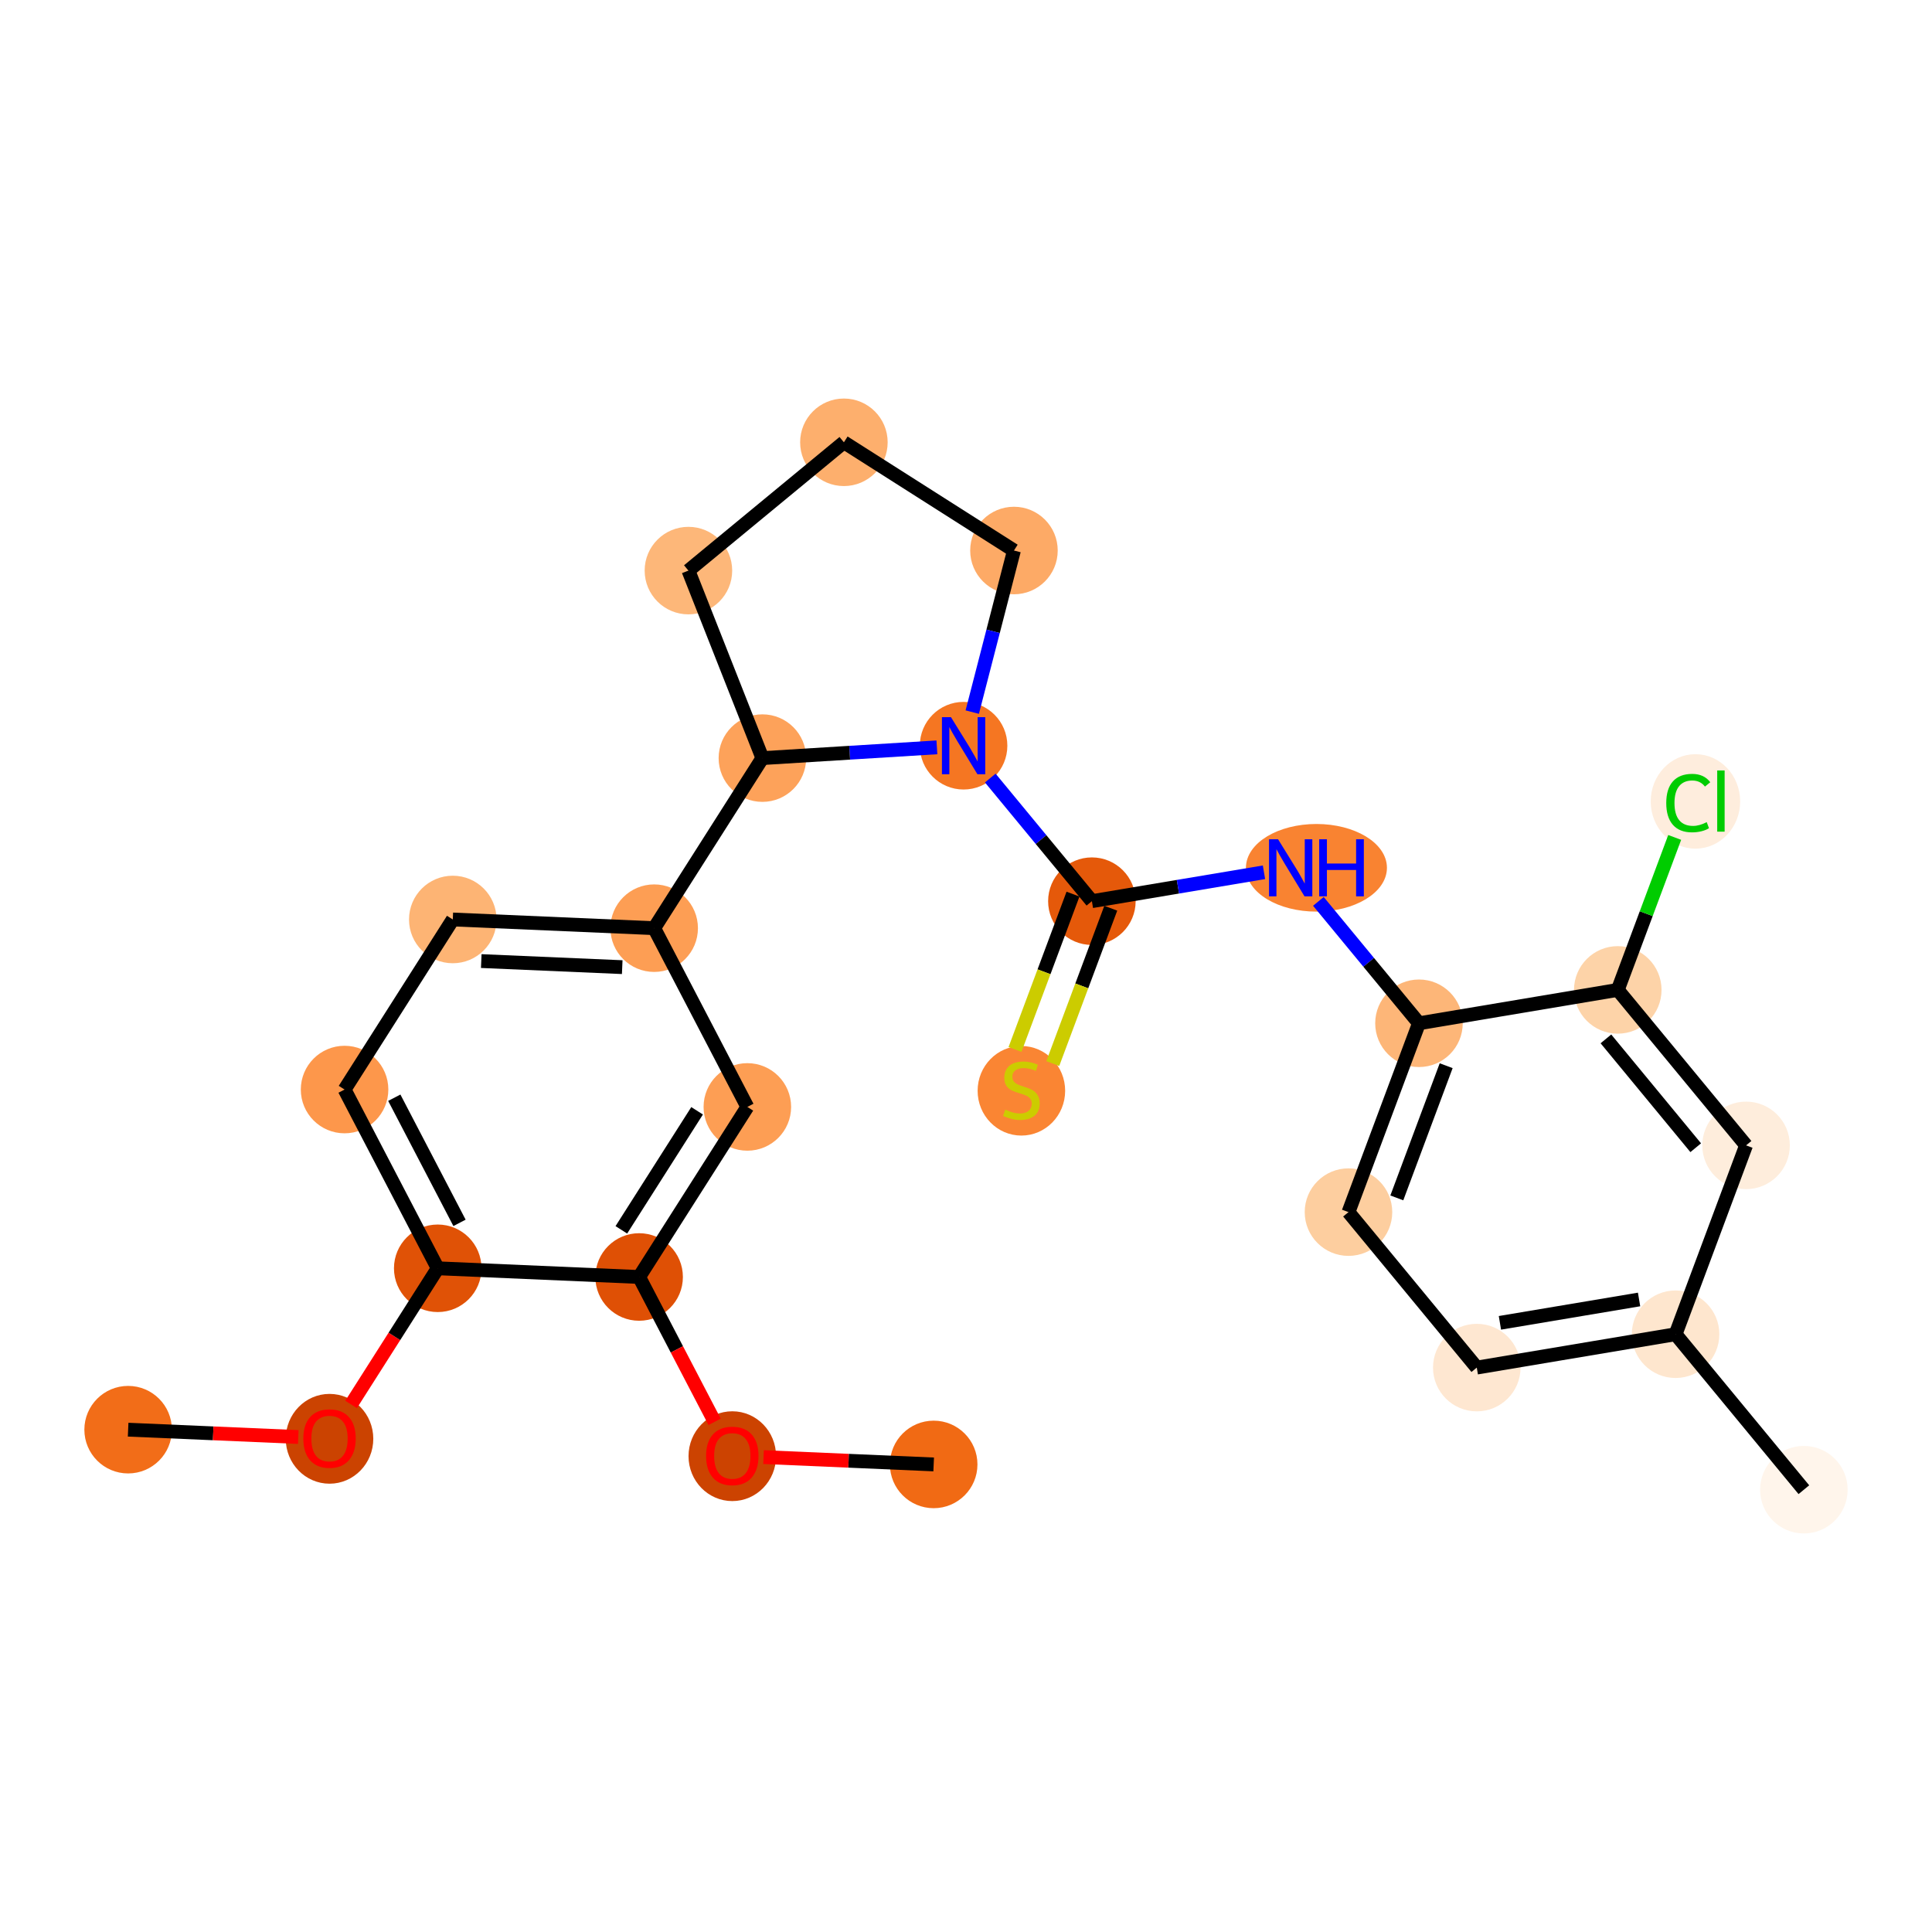 <?xml version='1.0' encoding='iso-8859-1'?>
<svg version='1.1' baseProfile='full'
              xmlns='http://www.w3.org/2000/svg'
                      xmlns:rdkit='http://www.rdkit.org/xml'
                      xmlns:xlink='http://www.w3.org/1999/xlink'
                  xml:space='preserve'
width='280px' height='280px' viewBox='0 0 280 280'>
<!-- END OF HEADER -->
<rect style='opacity:1.0;fill:#FFFFFF;stroke:none' width='280' height='280' x='0' y='0'> </rect>
<ellipse cx='18.57' cy='207.199' rx='5.843' ry='5.843'  style='fill:#F26D18;fill-rule:evenodd;stroke:#F26D18;stroke-width:1.0px;stroke-linecap:butt;stroke-linejoin:miter;stroke-opacity:1' />
<ellipse cx='47.757' cy='208.522' rx='5.843' ry='6.007'  style='fill:#CB4301;fill-rule:evenodd;stroke:#CB4301;stroke-width:1.0px;stroke-linecap:butt;stroke-linejoin:miter;stroke-opacity:1' />
<ellipse cx='63.44' cy='183.811' rx='5.843' ry='5.843'  style='fill:#E05206;fill-rule:evenodd;stroke:#E05206;stroke-width:1.0px;stroke-linecap:butt;stroke-linejoin:miter;stroke-opacity:1' />
<ellipse cx='49.938' cy='157.905' rx='5.843' ry='5.843'  style='fill:#FD974B;fill-rule:evenodd;stroke:#FD974B;stroke-width:1.0px;stroke-linecap:butt;stroke-linejoin:miter;stroke-opacity:1' />
<ellipse cx='65.621' cy='133.258' rx='5.843' ry='5.843'  style='fill:#FDB474;fill-rule:evenodd;stroke:#FDB474;stroke-width:1.0px;stroke-linecap:butt;stroke-linejoin:miter;stroke-opacity:1' />
<ellipse cx='94.808' cy='134.518' rx='5.843' ry='5.843'  style='fill:#FD9E54;fill-rule:evenodd;stroke:#FD9E54;stroke-width:1.0px;stroke-linecap:butt;stroke-linejoin:miter;stroke-opacity:1' />
<ellipse cx='110.492' cy='109.871' rx='5.843' ry='5.843'  style='fill:#FDA25A;fill-rule:evenodd;stroke:#FDA25A;stroke-width:1.0px;stroke-linecap:butt;stroke-linejoin:miter;stroke-opacity:1' />
<ellipse cx='99.771' cy='82.695' rx='5.843' ry='5.843'  style='fill:#FDB779;fill-rule:evenodd;stroke:#FDB779;stroke-width:1.0px;stroke-linecap:butt;stroke-linejoin:miter;stroke-opacity:1' />
<ellipse cx='122.304' cy='64.102' rx='5.843' ry='5.843'  style='fill:#FDAF6D;fill-rule:evenodd;stroke:#FDAF6D;stroke-width:1.0px;stroke-linecap:butt;stroke-linejoin:miter;stroke-opacity:1' />
<ellipse cx='146.95' cy='79.785' rx='5.843' ry='5.843'  style='fill:#FDAA66;fill-rule:evenodd;stroke:#FDAA66;stroke-width:1.0px;stroke-linecap:butt;stroke-linejoin:miter;stroke-opacity:1' />
<ellipse cx='139.65' cy='108.073' rx='5.843' ry='5.85'  style='fill:#F57622;fill-rule:evenodd;stroke:#F57622;stroke-width:1.0px;stroke-linecap:butt;stroke-linejoin:miter;stroke-opacity:1' />
<ellipse cx='158.244' cy='130.605' rx='5.843' ry='5.843'  style='fill:#E5590A;fill-rule:evenodd;stroke:#E5590A;stroke-width:1.0px;stroke-linecap:butt;stroke-linejoin:miter;stroke-opacity:1' />
<ellipse cx='148.027' cy='158.085' rx='5.843' ry='5.991'  style='fill:#FA8533;fill-rule:evenodd;stroke:#FA8533;stroke-width:1.0px;stroke-linecap:butt;stroke-linejoin:miter;stroke-opacity:1' />
<ellipse cx='190.788' cy='125.768' rx='9.717' ry='5.85'  style='fill:#F98331;fill-rule:evenodd;stroke:#F98331;stroke-width:1.0px;stroke-linecap:butt;stroke-linejoin:miter;stroke-opacity:1' />
<ellipse cx='205.648' cy='148.301' rx='5.843' ry='5.843'  style='fill:#FDB678;fill-rule:evenodd;stroke:#FDB678;stroke-width:1.0px;stroke-linecap:butt;stroke-linejoin:miter;stroke-opacity:1' />
<ellipse cx='195.432' cy='175.67' rx='5.843' ry='5.843'  style='fill:#FDCE9F;fill-rule:evenodd;stroke:#FDCE9F;stroke-width:1.0px;stroke-linecap:butt;stroke-linejoin:miter;stroke-opacity:1' />
<ellipse cx='214.026' cy='198.202' rx='5.843' ry='5.843'  style='fill:#FEE7D1;fill-rule:evenodd;stroke:#FEE7D1;stroke-width:1.0px;stroke-linecap:butt;stroke-linejoin:miter;stroke-opacity:1' />
<ellipse cx='242.836' cy='193.366' rx='5.843' ry='5.843'  style='fill:#FEE6CE;fill-rule:evenodd;stroke:#FEE6CE;stroke-width:1.0px;stroke-linecap:butt;stroke-linejoin:miter;stroke-opacity:1' />
<ellipse cx='261.43' cy='215.898' rx='5.843' ry='5.843'  style='fill:#FFF5EB;fill-rule:evenodd;stroke:#FFF5EB;stroke-width:1.0px;stroke-linecap:butt;stroke-linejoin:miter;stroke-opacity:1' />
<ellipse cx='253.053' cy='165.997' rx='5.843' ry='5.843'  style='fill:#FEEDDC;fill-rule:evenodd;stroke:#FEEDDC;stroke-width:1.0px;stroke-linecap:butt;stroke-linejoin:miter;stroke-opacity:1' />
<ellipse cx='234.459' cy='143.464' rx='5.843' ry='5.843'  style='fill:#FDD3A8;fill-rule:evenodd;stroke:#FDD3A8;stroke-width:1.0px;stroke-linecap:butt;stroke-linejoin:miter;stroke-opacity:1' />
<ellipse cx='245.716' cy='116.148' rx='5.982' ry='6.346'  style='fill:#FEEDDD;fill-rule:evenodd;stroke:#FEEDDD;stroke-width:1.0px;stroke-linecap:butt;stroke-linejoin:miter;stroke-opacity:1' />
<ellipse cx='108.311' cy='160.424' rx='5.843' ry='5.843'  style='fill:#FD9E54;fill-rule:evenodd;stroke:#FD9E54;stroke-width:1.0px;stroke-linecap:butt;stroke-linejoin:miter;stroke-opacity:1' />
<ellipse cx='92.627' cy='185.07' rx='5.843' ry='5.843'  style='fill:#DF5005;fill-rule:evenodd;stroke:#DF5005;stroke-width:1.0px;stroke-linecap:butt;stroke-linejoin:miter;stroke-opacity:1' />
<ellipse cx='106.13' cy='211.041' rx='5.843' ry='6.007'  style='fill:#CC4301;fill-rule:evenodd;stroke:#CC4301;stroke-width:1.0px;stroke-linecap:butt;stroke-linejoin:miter;stroke-opacity:1' />
<ellipse cx='135.316' cy='212.236' rx='5.843' ry='5.843'  style='fill:#F16A14;fill-rule:evenodd;stroke:#F16A14;stroke-width:1.0px;stroke-linecap:butt;stroke-linejoin:miter;stroke-opacity:1' />
<path class='bond-0 atom-0 atom-1' d='M 18.57,207.199 L 30.899,207.73' style='fill:none;fill-rule:evenodd;stroke:#000000;stroke-width:2.0px;stroke-linecap:butt;stroke-linejoin:miter;stroke-opacity:1' />
<path class='bond-0 atom-0 atom-1' d='M 30.899,207.73 L 43.228,208.262' style='fill:none;fill-rule:evenodd;stroke:#FF0000;stroke-width:2.0px;stroke-linecap:butt;stroke-linejoin:miter;stroke-opacity:1' />
<path class='bond-1 atom-1 atom-2' d='M 50.883,203.544 L 57.162,193.678' style='fill:none;fill-rule:evenodd;stroke:#FF0000;stroke-width:2.0px;stroke-linecap:butt;stroke-linejoin:miter;stroke-opacity:1' />
<path class='bond-1 atom-1 atom-2' d='M 57.162,193.678 L 63.44,183.811' style='fill:none;fill-rule:evenodd;stroke:#000000;stroke-width:2.0px;stroke-linecap:butt;stroke-linejoin:miter;stroke-opacity:1' />
<path class='bond-2 atom-2 atom-3' d='M 63.44,183.811 L 49.938,157.905' style='fill:none;fill-rule:evenodd;stroke:#000000;stroke-width:2.0px;stroke-linecap:butt;stroke-linejoin:miter;stroke-opacity:1' />
<path class='bond-2 atom-2 atom-3' d='M 66.596,177.225 L 57.144,159.09' style='fill:none;fill-rule:evenodd;stroke:#000000;stroke-width:2.0px;stroke-linecap:butt;stroke-linejoin:miter;stroke-opacity:1' />
<path class='bond-25 atom-23 atom-2' d='M 92.627,185.07 L 63.44,183.811' style='fill:none;fill-rule:evenodd;stroke:#000000;stroke-width:2.0px;stroke-linecap:butt;stroke-linejoin:miter;stroke-opacity:1' />
<path class='bond-3 atom-3 atom-4' d='M 49.938,157.905 L 65.621,133.258' style='fill:none;fill-rule:evenodd;stroke:#000000;stroke-width:2.0px;stroke-linecap:butt;stroke-linejoin:miter;stroke-opacity:1' />
<path class='bond-4 atom-4 atom-5' d='M 65.621,133.258 L 94.808,134.518' style='fill:none;fill-rule:evenodd;stroke:#000000;stroke-width:2.0px;stroke-linecap:butt;stroke-linejoin:miter;stroke-opacity:1' />
<path class='bond-4 atom-4 atom-5' d='M 69.748,139.285 L 90.178,140.166' style='fill:none;fill-rule:evenodd;stroke:#000000;stroke-width:2.0px;stroke-linecap:butt;stroke-linejoin:miter;stroke-opacity:1' />
<path class='bond-5 atom-5 atom-6' d='M 94.808,134.518 L 110.492,109.871' style='fill:none;fill-rule:evenodd;stroke:#000000;stroke-width:2.0px;stroke-linecap:butt;stroke-linejoin:miter;stroke-opacity:1' />
<path class='bond-21 atom-5 atom-22' d='M 94.808,134.518 L 108.311,160.424' style='fill:none;fill-rule:evenodd;stroke:#000000;stroke-width:2.0px;stroke-linecap:butt;stroke-linejoin:miter;stroke-opacity:1' />
<path class='bond-6 atom-6 atom-7' d='M 110.492,109.871 L 99.771,82.695' style='fill:none;fill-rule:evenodd;stroke:#000000;stroke-width:2.0px;stroke-linecap:butt;stroke-linejoin:miter;stroke-opacity:1' />
<path class='bond-26 atom-10 atom-6' d='M 135.782,108.311 L 123.137,109.091' style='fill:none;fill-rule:evenodd;stroke:#0000FF;stroke-width:2.0px;stroke-linecap:butt;stroke-linejoin:miter;stroke-opacity:1' />
<path class='bond-26 atom-10 atom-6' d='M 123.137,109.091 L 110.492,109.871' style='fill:none;fill-rule:evenodd;stroke:#000000;stroke-width:2.0px;stroke-linecap:butt;stroke-linejoin:miter;stroke-opacity:1' />
<path class='bond-7 atom-7 atom-8' d='M 99.771,82.695 L 122.304,64.102' style='fill:none;fill-rule:evenodd;stroke:#000000;stroke-width:2.0px;stroke-linecap:butt;stroke-linejoin:miter;stroke-opacity:1' />
<path class='bond-8 atom-8 atom-9' d='M 122.304,64.102 L 146.95,79.785' style='fill:none;fill-rule:evenodd;stroke:#000000;stroke-width:2.0px;stroke-linecap:butt;stroke-linejoin:miter;stroke-opacity:1' />
<path class='bond-9 atom-9 atom-10' d='M 146.95,79.785 L 143.928,91.496' style='fill:none;fill-rule:evenodd;stroke:#000000;stroke-width:2.0px;stroke-linecap:butt;stroke-linejoin:miter;stroke-opacity:1' />
<path class='bond-9 atom-9 atom-10' d='M 143.928,91.496 L 140.906,103.205' style='fill:none;fill-rule:evenodd;stroke:#0000FF;stroke-width:2.0px;stroke-linecap:butt;stroke-linejoin:miter;stroke-opacity:1' />
<path class='bond-10 atom-10 atom-11' d='M 143.518,112.76 L 150.881,121.682' style='fill:none;fill-rule:evenodd;stroke:#0000FF;stroke-width:2.0px;stroke-linecap:butt;stroke-linejoin:miter;stroke-opacity:1' />
<path class='bond-10 atom-10 atom-11' d='M 150.881,121.682 L 158.244,130.605' style='fill:none;fill-rule:evenodd;stroke:#000000;stroke-width:2.0px;stroke-linecap:butt;stroke-linejoin:miter;stroke-opacity:1' />
<path class='bond-11 atom-11 atom-12' d='M 155.507,129.583 L 151.305,140.84' style='fill:none;fill-rule:evenodd;stroke:#000000;stroke-width:2.0px;stroke-linecap:butt;stroke-linejoin:miter;stroke-opacity:1' />
<path class='bond-11 atom-11 atom-12' d='M 151.305,140.84 L 147.103,152.097' style='fill:none;fill-rule:evenodd;stroke:#CCCC00;stroke-width:2.0px;stroke-linecap:butt;stroke-linejoin:miter;stroke-opacity:1' />
<path class='bond-11 atom-11 atom-12' d='M 160.981,131.627 L 156.779,142.883' style='fill:none;fill-rule:evenodd;stroke:#000000;stroke-width:2.0px;stroke-linecap:butt;stroke-linejoin:miter;stroke-opacity:1' />
<path class='bond-11 atom-11 atom-12' d='M 156.779,142.883 L 152.577,154.14' style='fill:none;fill-rule:evenodd;stroke:#CCCC00;stroke-width:2.0px;stroke-linecap:butt;stroke-linejoin:miter;stroke-opacity:1' />
<path class='bond-12 atom-11 atom-13' d='M 158.244,130.605 L 170.715,128.511' style='fill:none;fill-rule:evenodd;stroke:#000000;stroke-width:2.0px;stroke-linecap:butt;stroke-linejoin:miter;stroke-opacity:1' />
<path class='bond-12 atom-11 atom-13' d='M 170.715,128.511 L 183.187,126.418' style='fill:none;fill-rule:evenodd;stroke:#0000FF;stroke-width:2.0px;stroke-linecap:butt;stroke-linejoin:miter;stroke-opacity:1' />
<path class='bond-13 atom-13 atom-14' d='M 191.071,130.635 L 198.36,139.468' style='fill:none;fill-rule:evenodd;stroke:#0000FF;stroke-width:2.0px;stroke-linecap:butt;stroke-linejoin:miter;stroke-opacity:1' />
<path class='bond-13 atom-13 atom-14' d='M 198.36,139.468 L 205.648,148.301' style='fill:none;fill-rule:evenodd;stroke:#000000;stroke-width:2.0px;stroke-linecap:butt;stroke-linejoin:miter;stroke-opacity:1' />
<path class='bond-14 atom-14 atom-15' d='M 205.648,148.301 L 195.432,175.67' style='fill:none;fill-rule:evenodd;stroke:#000000;stroke-width:2.0px;stroke-linecap:butt;stroke-linejoin:miter;stroke-opacity:1' />
<path class='bond-14 atom-14 atom-15' d='M 209.59,154.45 L 202.438,173.608' style='fill:none;fill-rule:evenodd;stroke:#000000;stroke-width:2.0px;stroke-linecap:butt;stroke-linejoin:miter;stroke-opacity:1' />
<path class='bond-27 atom-20 atom-14' d='M 234.459,143.464 L 205.648,148.301' style='fill:none;fill-rule:evenodd;stroke:#000000;stroke-width:2.0px;stroke-linecap:butt;stroke-linejoin:miter;stroke-opacity:1' />
<path class='bond-15 atom-15 atom-16' d='M 195.432,175.67 L 214.026,198.202' style='fill:none;fill-rule:evenodd;stroke:#000000;stroke-width:2.0px;stroke-linecap:butt;stroke-linejoin:miter;stroke-opacity:1' />
<path class='bond-16 atom-16 atom-17' d='M 214.026,198.202 L 242.836,193.366' style='fill:none;fill-rule:evenodd;stroke:#000000;stroke-width:2.0px;stroke-linecap:butt;stroke-linejoin:miter;stroke-opacity:1' />
<path class='bond-16 atom-16 atom-17' d='M 217.38,191.715 L 237.547,188.329' style='fill:none;fill-rule:evenodd;stroke:#000000;stroke-width:2.0px;stroke-linecap:butt;stroke-linejoin:miter;stroke-opacity:1' />
<path class='bond-17 atom-17 atom-18' d='M 242.836,193.366 L 261.43,215.898' style='fill:none;fill-rule:evenodd;stroke:#000000;stroke-width:2.0px;stroke-linecap:butt;stroke-linejoin:miter;stroke-opacity:1' />
<path class='bond-18 atom-17 atom-19' d='M 242.836,193.366 L 253.053,165.997' style='fill:none;fill-rule:evenodd;stroke:#000000;stroke-width:2.0px;stroke-linecap:butt;stroke-linejoin:miter;stroke-opacity:1' />
<path class='bond-19 atom-19 atom-20' d='M 253.053,165.997 L 234.459,143.464' style='fill:none;fill-rule:evenodd;stroke:#000000;stroke-width:2.0px;stroke-linecap:butt;stroke-linejoin:miter;stroke-opacity:1' />
<path class='bond-19 atom-19 atom-20' d='M 245.757,166.336 L 232.742,150.563' style='fill:none;fill-rule:evenodd;stroke:#000000;stroke-width:2.0px;stroke-linecap:butt;stroke-linejoin:miter;stroke-opacity:1' />
<path class='bond-20 atom-20 atom-21' d='M 234.459,143.464 L 238.584,132.415' style='fill:none;fill-rule:evenodd;stroke:#000000;stroke-width:2.0px;stroke-linecap:butt;stroke-linejoin:miter;stroke-opacity:1' />
<path class='bond-20 atom-20 atom-21' d='M 238.584,132.415 L 242.709,121.366' style='fill:none;fill-rule:evenodd;stroke:#00CC00;stroke-width:2.0px;stroke-linecap:butt;stroke-linejoin:miter;stroke-opacity:1' />
<path class='bond-22 atom-22 atom-23' d='M 108.311,160.424 L 92.627,185.07' style='fill:none;fill-rule:evenodd;stroke:#000000;stroke-width:2.0px;stroke-linecap:butt;stroke-linejoin:miter;stroke-opacity:1' />
<path class='bond-22 atom-22 atom-23' d='M 101.029,160.984 L 90.05,178.237' style='fill:none;fill-rule:evenodd;stroke:#000000;stroke-width:2.0px;stroke-linecap:butt;stroke-linejoin:miter;stroke-opacity:1' />
<path class='bond-23 atom-23 atom-24' d='M 92.627,185.07 L 98.098,195.566' style='fill:none;fill-rule:evenodd;stroke:#000000;stroke-width:2.0px;stroke-linecap:butt;stroke-linejoin:miter;stroke-opacity:1' />
<path class='bond-23 atom-23 atom-24' d='M 98.098,195.566 L 103.569,206.063' style='fill:none;fill-rule:evenodd;stroke:#FF0000;stroke-width:2.0px;stroke-linecap:butt;stroke-linejoin:miter;stroke-opacity:1' />
<path class='bond-24 atom-24 atom-25' d='M 110.658,211.172 L 122.987,211.704' style='fill:none;fill-rule:evenodd;stroke:#FF0000;stroke-width:2.0px;stroke-linecap:butt;stroke-linejoin:miter;stroke-opacity:1' />
<path class='bond-24 atom-24 atom-25' d='M 122.987,211.704 L 135.316,212.236' style='fill:none;fill-rule:evenodd;stroke:#000000;stroke-width:2.0px;stroke-linecap:butt;stroke-linejoin:miter;stroke-opacity:1' />
<path  class='atom-1' d='M 43.959 208.481
Q 43.959 206.495, 44.94 205.384
Q 45.922 204.274, 47.757 204.274
Q 49.591 204.274, 50.573 205.384
Q 51.554 206.495, 51.554 208.481
Q 51.554 210.491, 50.561 211.636
Q 49.568 212.77, 47.757 212.77
Q 45.934 212.77, 44.94 211.636
Q 43.959 210.503, 43.959 208.481
M 47.757 211.835
Q 49.019 211.835, 49.696 210.994
Q 50.386 210.14, 50.386 208.481
Q 50.386 206.857, 49.696 206.039
Q 49.019 205.209, 47.757 205.209
Q 46.495 205.209, 45.805 206.027
Q 45.127 206.845, 45.127 208.481
Q 45.127 210.152, 45.805 210.994
Q 46.495 211.835, 47.757 211.835
' fill='#FF0000'/>
<path  class='atom-10' d='M 137.821 103.936
L 140.533 108.318
Q 140.801 108.75, 141.234 109.533
Q 141.666 110.316, 141.689 110.363
L 141.689 103.936
L 142.788 103.936
L 142.788 112.209
L 141.654 112.209
L 138.745 107.418
Q 138.406 106.857, 138.043 106.215
Q 137.693 105.572, 137.588 105.373
L 137.588 112.209
L 136.513 112.209
L 136.513 103.936
L 137.821 103.936
' fill='#0000FF'/>
<path  class='atom-12' d='M 145.69 160.813
Q 145.784 160.849, 146.169 161.012
Q 146.555 161.176, 146.976 161.281
Q 147.408 161.374, 147.829 161.374
Q 148.612 161.374, 149.067 161
Q 149.523 160.615, 149.523 159.949
Q 149.523 159.493, 149.289 159.213
Q 149.067 158.932, 148.717 158.78
Q 148.366 158.628, 147.782 158.453
Q 147.046 158.231, 146.602 158.021
Q 146.169 157.81, 145.854 157.366
Q 145.55 156.922, 145.55 156.174
Q 145.55 155.134, 146.251 154.492
Q 146.964 153.849, 148.366 153.849
Q 149.324 153.849, 150.411 154.305
L 150.142 155.204
Q 149.149 154.795, 148.401 154.795
Q 147.595 154.795, 147.151 155.134
Q 146.707 155.462, 146.719 156.034
Q 146.719 156.478, 146.941 156.747
Q 147.174 157.016, 147.501 157.168
Q 147.84 157.32, 148.401 157.495
Q 149.149 157.729, 149.593 157.962
Q 150.037 158.196, 150.353 158.675
Q 150.68 159.142, 150.68 159.949
Q 150.68 161.094, 149.909 161.713
Q 149.149 162.321, 147.875 162.321
Q 147.139 162.321, 146.578 162.157
Q 146.029 162.005, 145.375 161.737
L 145.69 160.813
' fill='#CCCC00'/>
<path  class='atom-13' d='M 185.226 121.632
L 187.937 126.014
Q 188.206 126.446, 188.638 127.229
Q 189.07 128.012, 189.094 128.059
L 189.094 121.632
L 190.192 121.632
L 190.192 129.905
L 189.059 129.905
L 186.149 125.114
Q 185.81 124.553, 185.448 123.91
Q 185.097 123.268, 184.992 123.069
L 184.992 129.905
L 183.917 129.905
L 183.917 121.632
L 185.226 121.632
' fill='#0000FF'/>
<path  class='atom-13' d='M 191.185 121.632
L 192.307 121.632
L 192.307 125.149
L 196.537 125.149
L 196.537 121.632
L 197.659 121.632
L 197.659 129.905
L 196.537 129.905
L 196.537 126.084
L 192.307 126.084
L 192.307 129.905
L 191.185 129.905
L 191.185 121.632
' fill='#0000FF'/>
<path  class='atom-21' d='M 241.486 116.382
Q 241.486 114.325, 242.444 113.25
Q 243.414 112.163, 245.248 112.163
Q 246.955 112.163, 247.866 113.367
L 247.095 113.998
Q 246.429 113.122, 245.248 113.122
Q 243.998 113.122, 243.332 113.963
Q 242.678 114.793, 242.678 116.382
Q 242.678 118.018, 243.355 118.859
Q 244.045 119.7, 245.377 119.7
Q 246.288 119.7, 247.352 119.151
L 247.679 120.028
Q 247.247 120.308, 246.592 120.472
Q 245.938 120.635, 245.213 120.635
Q 243.414 120.635, 242.444 119.537
Q 241.486 118.438, 241.486 116.382
' fill='#00CC00'/>
<path  class='atom-21' d='M 248.871 111.661
L 249.946 111.661
L 249.946 120.53
L 248.871 120.53
L 248.871 111.661
' fill='#00CC00'/>
<path  class='atom-24' d='M 102.332 211
Q 102.332 209.013, 103.314 207.903
Q 104.295 206.793, 106.13 206.793
Q 107.964 206.793, 108.946 207.903
Q 109.928 209.013, 109.928 211
Q 109.928 213.01, 108.934 214.155
Q 107.941 215.288, 106.13 215.288
Q 104.307 215.288, 103.314 214.155
Q 102.332 213.021, 102.332 211
M 106.13 214.353
Q 107.392 214.353, 108.07 213.512
Q 108.759 212.659, 108.759 211
Q 108.759 209.375, 108.07 208.557
Q 107.392 207.728, 106.13 207.728
Q 104.868 207.728, 104.178 208.546
Q 103.501 209.364, 103.501 211
Q 103.501 212.671, 104.178 213.512
Q 104.868 214.353, 106.13 214.353
' fill='#FF0000'/>
</svg>
